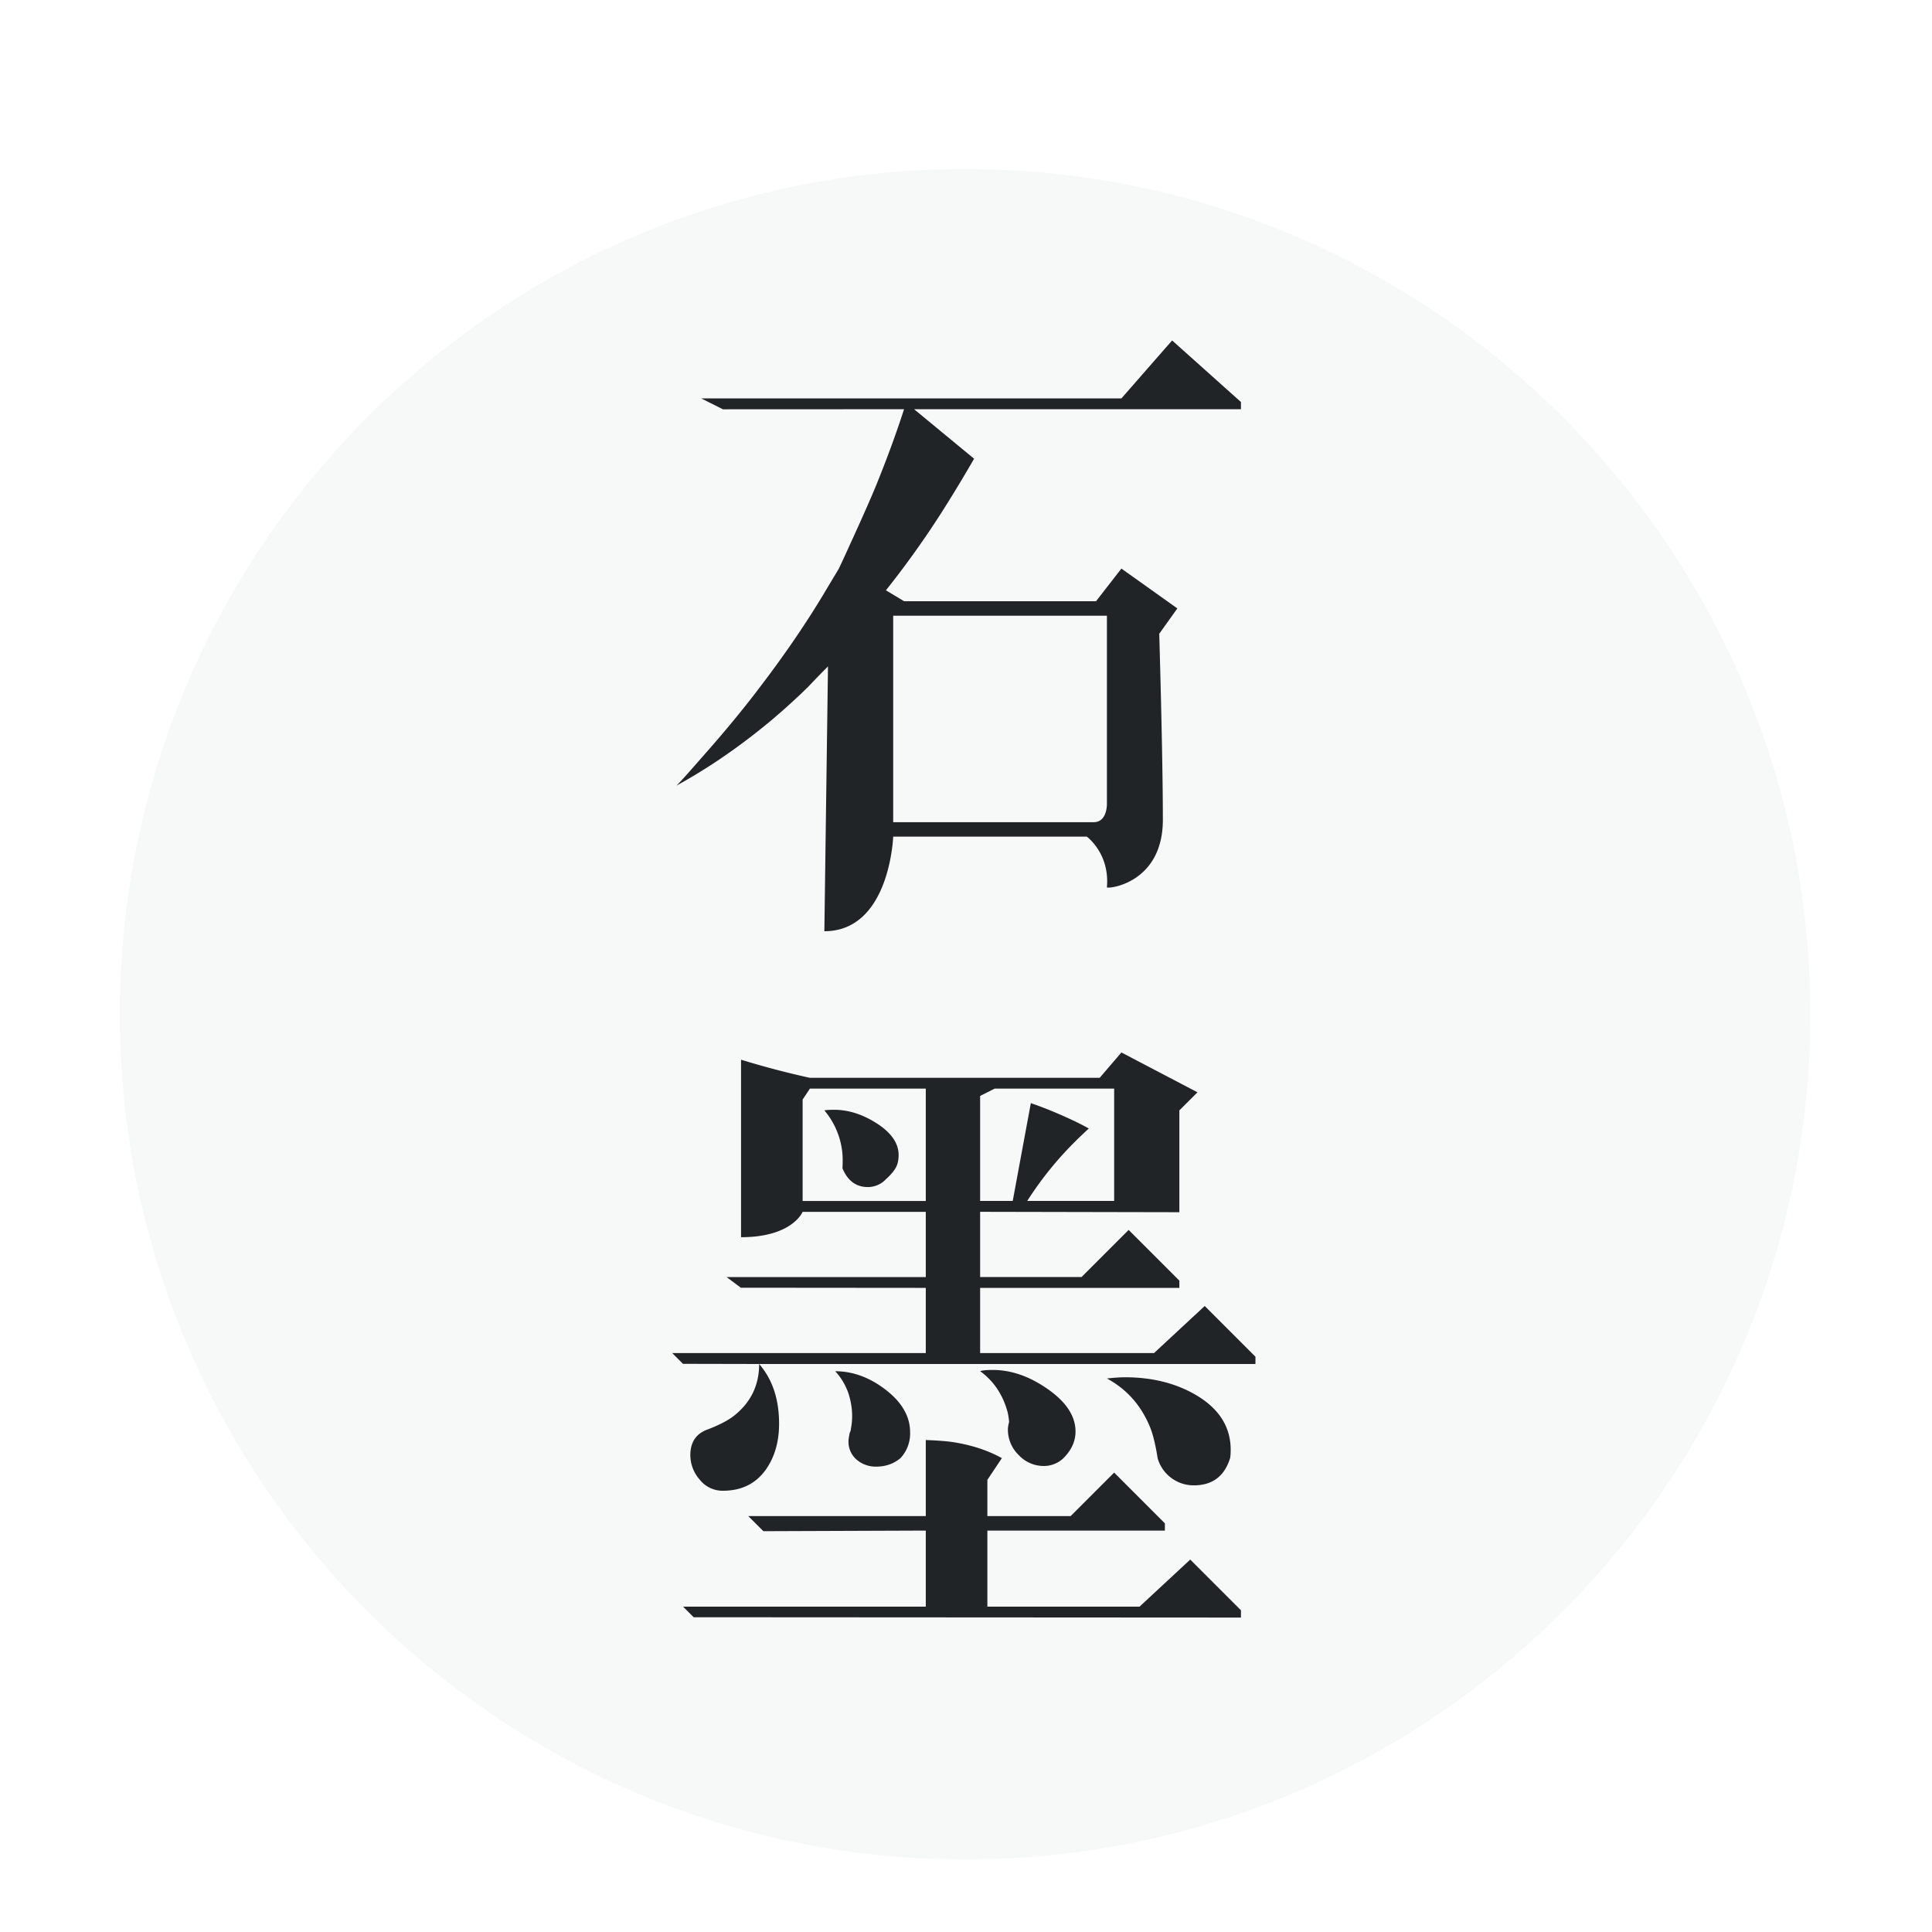 <?xml version="1.0" encoding="UTF-8"?>
<svg version="1.1" viewBox="0 0 48 48" xml:space="preserve" xmlns="http://www.w3.org/2000/svg" xmlns:cc="http://creativecommons.org/ns#" xmlns:dc="http://purl.org/dc/elements/1.1/" xmlns:rdf="http://www.w3.org/1999/02/22-rdf-syntax-ns#"><defs><filter id="filter966" color-interpolation-filters="sRGB"><feFlood flood-color="rgb(0,0,0)" flood-opacity=".196" result="flood"/><feComposite in="flood" in2="SourceGraphic" operator="in" result="composite1"/><feGaussianBlur in="composite1" result="blur" stdDeviation="1.2"/><feOffset dx="0" dy="1.2" result="offset"/><feComposite in="SourceGraphic" in2="offset" result="composite2"/></filter></defs><g transform="translate(52)" filter="url(#filter966)"><path d="m-28.022 44.999c-11.58 0-21-9.421-21-21s9.42-21 21-21c11.579 0 21 9.421 21 21s-9.421 21-21 21z" fill="#f7f8f8"/><g transform="translate(-52)" fill="#212426"><path d="m30.831 8.967h-8.12l1.49 1.23c-0.3 0.52-0.595 1.005-0.885 1.455a23 23 0 0 1-1.305 1.814l0.45 0.271h4.77l0.63-0.811 1.39 0.99-0.45 0.63s0.09 3.03 0.09 4.62-1.375 1.724-1.39 1.68c0.075-0.844-0.5-1.26-0.5-1.26h-4.81s-0.082 2.35-1.71 2.35l0.09-6.579c-0.17 0.17-0.335 0.34-0.495 0.51-0.44 0.43-0.885 0.82-1.335 1.17-0.64 0.5-1.29 0.93-1.95 1.29 0.02 0 0.229-0.23 0.63-0.69 0.56-0.63 1.055-1.229 1.485-1.8 0.64-0.84 1.195-1.66 1.665-2.46l0.27-0.45c0.09-0.189 0.18-0.385 0.27-0.585 0.28-0.609 0.495-1.095 0.645-1.455 0.28-0.689 0.515-1.33 0.705-1.92l-4.5 2e-3 -0.54-0.271h10.44l1.26-1.44 1.71 1.53zm-3.33 9.799v-4.669h-5.31v5.13h4.981c0.344 0 0.329-0.461 0.329-0.461zm3.69 13.922h-12.33c0.33 0.38 0.495 0.875 0.495 1.484 0 0.45-0.11 0.83-0.33 1.141-0.25 0.35-0.605 0.524-1.065 0.524a0.725 0.725 0 0 1-0.578-0.277 0.926 0.926 0 0 1-0.232-0.607c0-0.33 0.15-0.545 0.45-0.646 0.28-0.109 0.49-0.22 0.63-0.329 0.42-0.33 0.63-0.761 0.63-1.29l-1.893-4e-3 -0.267-0.267h6.3v-1.62l-4.595-4e-3 -0.355-0.265h4.95v-1.62h-3.06s-0.253 0.63-1.53 0.63v-4.41a21.727 21.727 0 0 0 1.71 0.45h7.2l0.54-0.63 1.89 0.99-0.45 0.449v2.53l-4.95-0.01v1.62h2.52l1.17-1.17 1.26 1.26v0.18h-4.95v1.62h4.32l1.26-1.17 1.26 1.26zm-0.36 6.3-13.597-8e-3 -0.263-0.263h6.03v-1.89l-4.035 0.015-0.375-0.375h4.41v-1.89c0.26 0.01 0.47 0.025 0.63 0.045 0.48 0.07 0.9 0.205 1.26 0.405l-0.36 0.54v0.899h2.07l1.08-1.08 1.26 1.261v0.18h-4.41v1.89h3.78l1.26-1.17 1.26 1.26zm-7.83-10.351v-2.79h-2.88l-0.18 0.271v2.52h3.06zm-0.99-0.54a0.614 0.614 0 0 1-0.45 0.195c-0.291 0-0.5-0.155-0.63-0.465 0.01-0.2 5e-3 -0.36-0.015-0.48a1.932 1.932 0 0 0-0.435-0.96c0.05-0.01 0.13-0.015 0.24-0.015 0.36 0 0.718 0.115 1.073 0.345 0.354 0.23 0.532 0.49 0.532 0.78 0 0.12-0.022 0.223-0.067 0.308s-0.128 0.183-0.248 0.292zm0.36 6.931c-0.17 0.14-0.37 0.21-0.6 0.21a0.728 0.728 0 0 1-0.488-0.173 0.586 0.586 0 0 1-0.202-0.473c0-0.029 0.01-0.095 0.03-0.194 0.02-0.04 0.03-0.075 0.03-0.105 0.02-0.1 0.03-0.205 0.03-0.314 0-0.181-0.03-0.365-0.09-0.556a1.548 1.548 0 0 0-0.33-0.555c0.44 0 0.86 0.155 1.26 0.465 0.4 0.311 0.6 0.66 0.6 1.05a0.894 0.894 0 0 1-0.24 0.645zm5.31-9.181h-2.97l-0.36 0.181v2.609h0.81l0.45-2.43c0.2 0.07 0.36 0.13 0.48 0.18 0.39 0.16 0.71 0.311 0.96 0.45-0.13 0.12-0.235 0.221-0.315 0.3a8.6 8.6 0 0 0-1.215 1.5h2.16zm-1.26 9.181a0.703 0.703 0 0 1-0.495 0.194 0.847 0.847 0 0 1-0.615-0.27 0.88 0.88 0 0 1-0.27-0.646c0-0.039 0.01-0.1 0.03-0.18-0.01-0.109-0.025-0.2-0.045-0.27-0.12-0.42-0.345-0.75-0.675-0.99 0.06-0.021 0.165-0.03 0.315-0.03 0.459 0 0.917 0.16 1.372 0.48s0.683 0.67 0.683 1.05c0 0.242-0.1 0.461-0.3 0.662zm4.14 0c-0.14 0.45-0.44 0.675-0.9 0.675a0.93 0.93 0 0 1-0.9-0.675c-0.05-0.32-0.11-0.57-0.18-0.75-0.22-0.55-0.58-0.96-1.08-1.23 0.18-0.02 0.33-0.03 0.45-0.03 0.67 0 1.255 0.146 1.755 0.436 0.58 0.34 0.87 0.795 0.87 1.365 0 0.089-5e-3 0.159-0.015 0.209z"/></g></g></svg>
